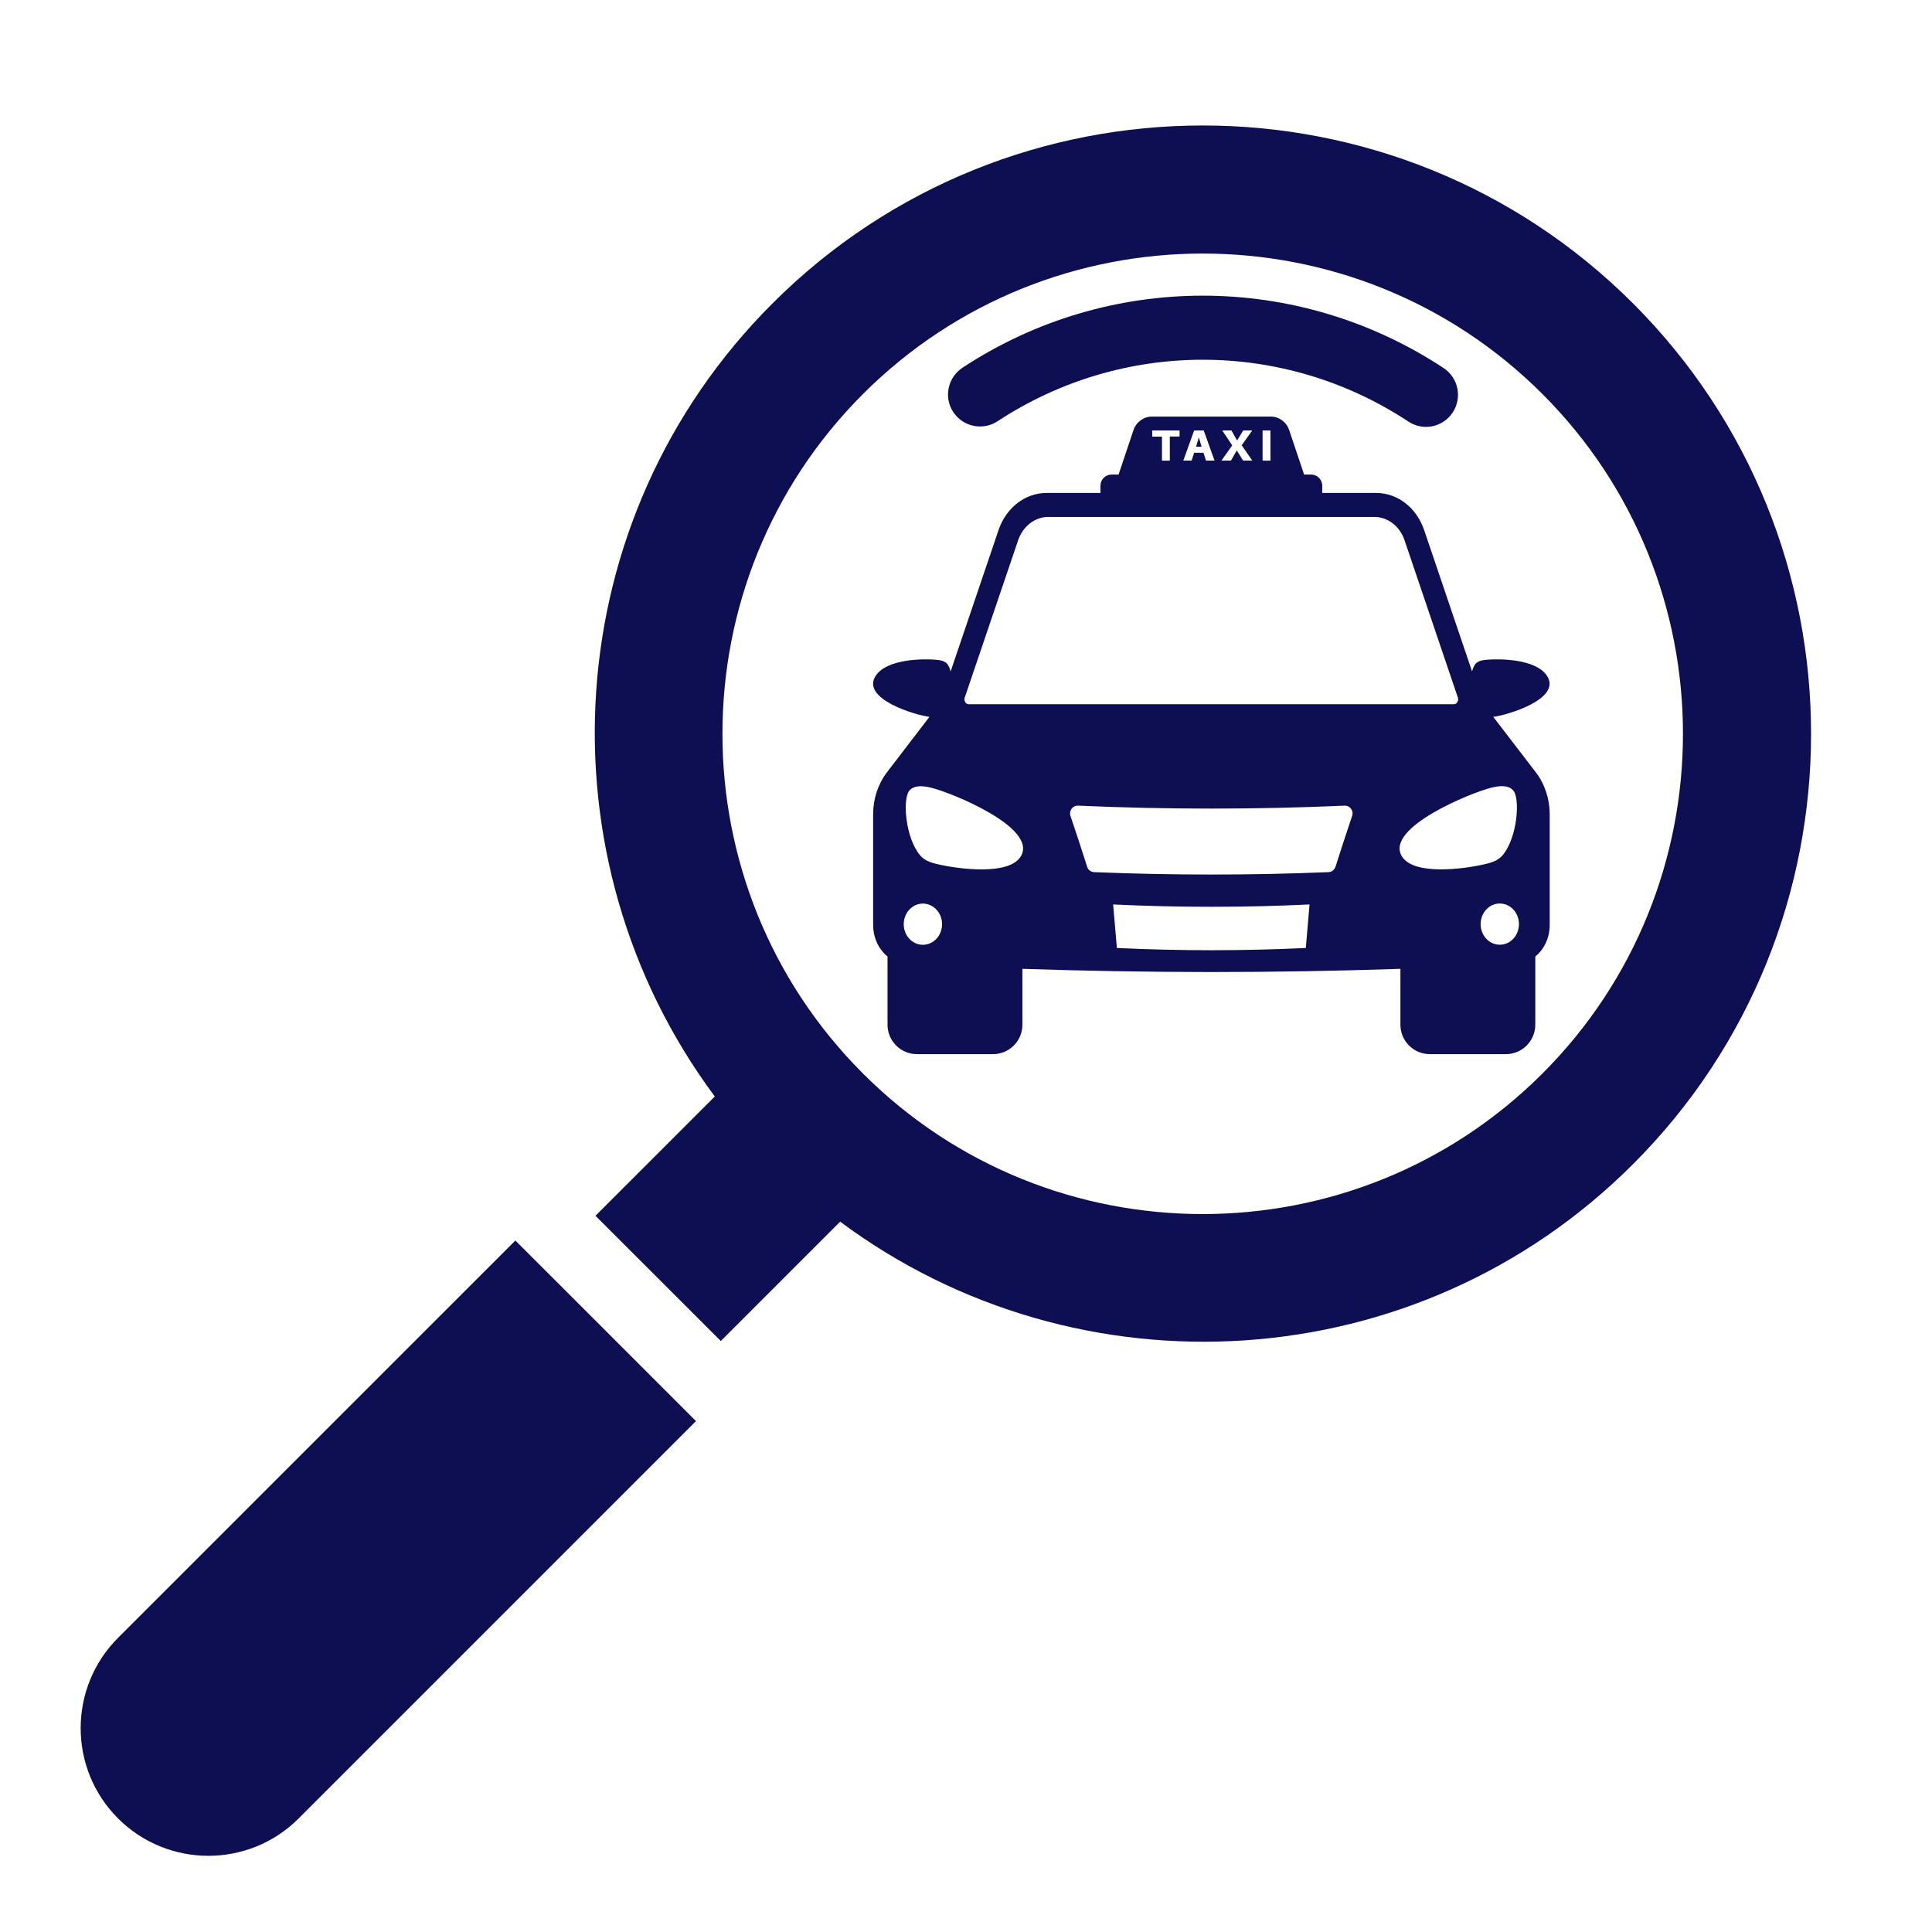 <svg xmlns="http://www.w3.org/2000/svg" xmlns:xlink="http://www.w3.org/1999/xlink" width="500" zoomAndPan="magnify" viewBox="0 0 375 375" height="500" preserveAspectRatio="xMidYMid meet" version="1.0"><defs><clipPath id="4f87b41a94"><path d="M 169 80.855 L 301 80.855 L 301 204.605 L 169 204.605 Z M 169 80.855 " clip-rule="nonzero"/></clipPath></defs><g clip-path="url(#4f87b41a94)"><path fill="#0e0e52" d="M 289.84 139.141 C 289.84 139.141 289.855 139.141 289.84 139.141 C 292.41 138.852 303.367 135.656 300.207 131.082 C 298.016 127.918 291.246 127.855 288.812 128.039 C 287.844 128.113 286.816 128.234 286.316 128.961 C 286.059 129.34 285.863 129.809 285.727 130.324 L 276.418 102.863 C 274.949 98.547 271.262 95.684 267.137 95.684 L 256.645 95.684 L 256.645 94.277 C 256.645 93.078 255.68 92.109 254.484 92.109 L 253.125 92.109 L 250.234 83.492 C 249.707 81.914 248.258 80.855 246.625 80.855 L 223.617 80.855 C 221.984 80.855 220.535 81.914 220.004 83.492 L 217.117 92.109 L 215.758 92.109 C 214.562 92.109 213.598 93.078 213.598 94.277 L 213.598 95.684 L 203.105 95.684 C 198.98 95.684 195.293 98.547 193.824 102.863 L 184.516 130.324 C 184.379 129.797 184.184 129.34 183.926 128.961 C 183.426 128.234 182.398 128.113 181.43 128.039 C 178.996 127.855 172.227 127.918 170.035 131.082 C 166.875 135.641 177.832 138.852 180.402 139.141 L 172.164 149.895 C 170.426 152.168 169.473 155.059 169.473 158.043 L 169.473 179.539 C 169.473 181.629 170.23 183.504 171.438 184.867 C 171.711 185.172 171.984 185.43 172.27 185.656 L 172.27 198.895 C 172.27 202.047 174.824 204.605 177.969 204.605 L 192.754 204.605 C 195.895 204.605 198.449 202.047 198.449 198.895 L 198.449 188.051 C 210.242 188.445 222.316 188.656 234.699 188.672 C 247.379 188.672 259.758 188.457 271.82 188.051 L 271.82 198.895 C 271.82 202.047 274.375 204.605 277.52 204.605 L 292.301 204.605 C 295.445 204.605 298 202.047 298 198.895 L 298 185.656 C 299.695 184.293 300.797 182.051 300.797 179.539 L 300.797 158.059 C 300.797 155.059 299.844 152.184 298.105 149.91 Z M 245.066 83.551 L 246.594 83.551 L 246.594 89.414 L 245.066 89.414 Z M 237.238 83.551 L 239.02 83.551 L 240.125 85.504 L 241.305 83.551 L 243.055 83.551 L 241.016 86.43 L 243.07 89.398 L 241.289 89.398 L 240.062 87.43 L 238.93 89.398 L 237.086 89.398 L 239.172 86.445 Z M 231.781 83.551 L 233.641 83.551 L 235.742 89.398 L 234.078 89.398 L 233.594 87.883 L 231.781 87.883 L 231.297 89.398 L 229.68 89.398 Z M 223.648 83.551 L 228.953 83.551 L 228.953 84.734 L 227.062 84.734 L 227.062 89.414 L 225.539 89.414 L 225.539 84.75 L 223.648 84.75 Z M 291.109 175.371 C 293.164 175.371 294.828 177.16 294.828 179.371 C 294.828 181.582 293.164 183.371 291.109 183.371 C 289.051 183.371 287.391 181.582 287.391 179.371 C 287.391 177.16 289.051 175.371 291.109 175.371 Z M 187.25 135.414 L 197.621 104.863 C 198.543 102.152 200.883 100.336 203.469 100.336 L 266.773 100.336 C 269.355 100.336 271.715 102.152 272.621 104.863 L 282.977 135.414 C 283.113 135.824 282.977 136.246 282.703 136.488 C 282.566 136.609 282.387 136.688 282.191 136.688 L 188.02 136.688 C 187.824 136.688 187.656 136.609 187.508 136.488 C 187.25 136.246 187.113 135.824 187.25 135.414 Z M 182.852 179.387 C 182.852 181.598 181.188 183.383 179.133 183.383 C 177.078 183.383 175.414 181.598 175.414 179.387 C 175.414 177.176 177.078 175.387 179.133 175.387 C 181.188 175.387 182.852 177.176 182.852 179.387 Z M 198.164 166.18 C 195.895 170.023 186.086 168.633 182.504 167.859 C 181.082 167.555 179.555 167.164 178.621 166.055 C 175.672 162.59 175.156 154.922 176.535 153.426 C 177.547 152.305 179.328 152.547 180.797 152.91 C 184.605 153.832 201.43 160.617 198.164 166.18 Z M 253.457 184.004 C 241.242 184.582 229 184.582 216.785 184.004 C 216.543 181.188 216.301 178.371 216.059 175.555 C 228.758 176.16 241.484 176.16 254.18 175.555 C 253.941 178.371 253.699 181.188 253.457 184.004 Z M 262.449 158.363 C 261.348 161.648 260.258 164.949 259.215 168.238 C 259.02 168.844 258.473 169.254 257.855 169.281 C 242.695 169.902 227.52 169.902 212.371 169.281 C 211.738 169.254 211.191 168.844 211.012 168.238 C 209.969 164.949 208.895 161.664 207.777 158.363 C 207.445 157.363 208.199 156.332 209.258 156.379 C 226.488 157.137 243.738 157.137 260.969 156.379 C 262.027 156.332 262.797 157.363 262.449 158.363 Z M 289.445 152.895 C 290.91 152.531 292.68 152.289 293.707 153.41 C 295.082 154.91 294.57 162.574 291.621 166.043 C 290.684 167.148 289.16 167.539 287.738 167.844 C 284.156 168.633 274.332 170.012 272.078 166.164 C 268.812 160.617 285.637 153.832 289.445 152.895 Z M 289.445 152.895 " fill-opacity="1" fill-rule="nonzero"/></g><path fill="#0e0e52" d="M 232.688 84.898 L 232.156 86.703 L 233.23 86.703 Z M 232.688 84.898 " fill-opacity="1" fill-rule="nonzero"/><path fill="#0e0e52" d="M 100.035 240.785 L 22.914 317.898 C 13.238 327.586 13.238 343.285 22.914 352.961 C 32.594 362.629 48.293 362.629 57.969 352.961 L 135.09 275.84 Z M 100.035 240.785 " fill-opacity="1" fill-rule="nonzero"/><path fill="#0e0e52" d="M 316.977 58.898 C 270.914 12.844 195.977 12.844 149.934 58.898 C 107.992 100.809 104.359 166.582 138.742 212.828 L 115.582 235.98 L 139.91 260.289 L 163.074 237.125 C 209.273 271.516 275.059 267.887 316.977 225.957 C 363.043 179.902 363.043 104.965 316.977 58.898 Z M 299.387 208.367 C 263.02 244.742 203.859 244.742 167.5 208.367 C 131.133 172.008 131.133 112.848 167.5 76.48 C 203.867 40.125 263.031 40.125 299.387 76.48 C 335.754 112.855 335.754 172.008 299.387 208.367 Z M 299.387 208.367 " fill-opacity="1" fill-rule="nonzero"/><path fill="#0e0e52" d="M 280.203 71.441 C 251.855 52.738 215.184 52.695 186.812 71.379 C 183.949 73.277 183.141 77.129 185.027 79.984 C 185.27 80.344 185.543 80.68 185.828 80.961 C 187.875 83.008 191.137 83.406 193.637 81.758 C 217.871 65.828 249.145 65.848 273.359 81.82 C 276.223 83.73 280.086 82.926 281.965 80.07 C 283.844 77.215 283.09 73.352 280.203 71.441 Z M 280.203 71.441 " fill-opacity="1" fill-rule="nonzero"/></svg>